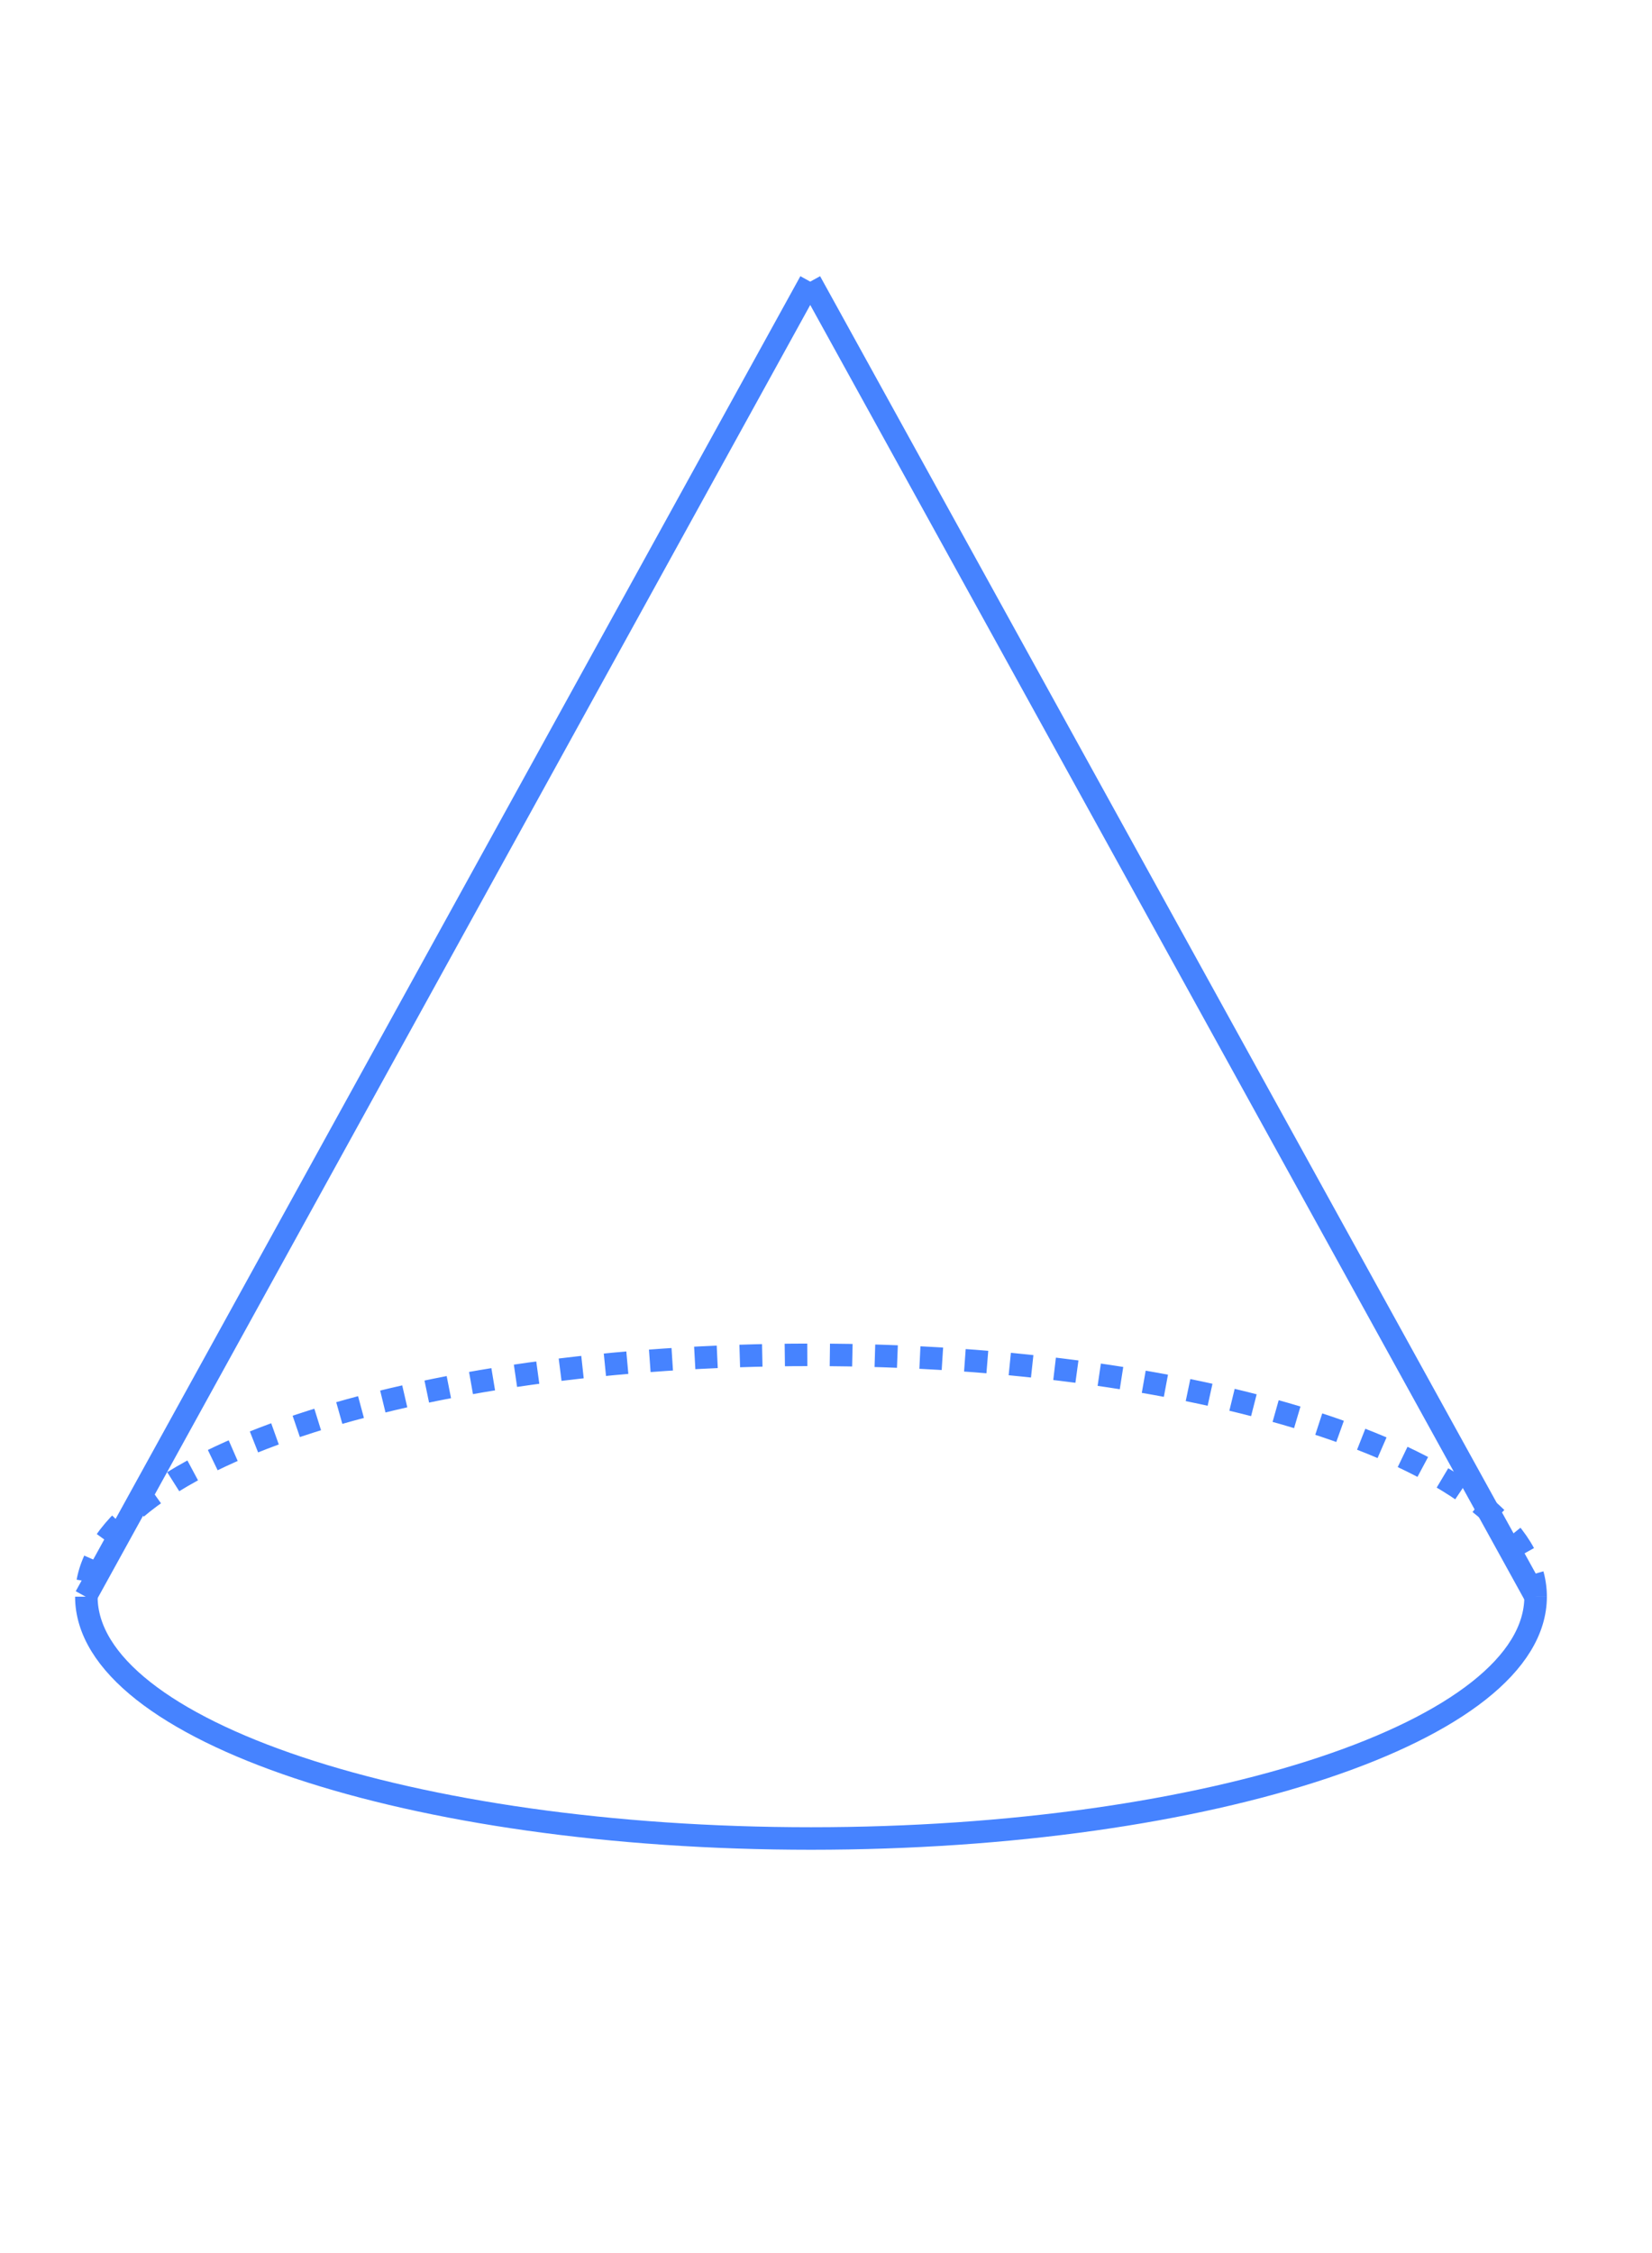 <?xml version="1.0" encoding="utf-8"?>
<!-- Generator: Adobe Illustrator 19.0.0, SVG Export Plug-In . SVG Version: 6.00 Build 0)  -->
<svg version="1.1" id="图层_1" xmlns="http://www.w3.org/2000/svg" xmlns:xlink="http://www.w3.org/1999/xlink" x="0px" y="0px"
	 viewBox="0 0 220 300" style="enable-background:new 0 0 200 300;" xml:space="preserve">
<style type="text/css">
	.st0{fill:none;stroke:#4683FF;stroke-width:3;stroke-miterlimit:10;}
	.st1{fill:none;stroke:#4683FF;stroke-width:3;stroke-miterlimit:10;stroke-dasharray: 3 3;}
</style>
<line id="XMLID_3_" class="st0" x1="107.9" y1="37.5" x2="204.5" y2="212.6"/>
<line id="XMLID_7_" class="st0" x1="107.9" y1="37.5" x2="11.4" y2="212.6"/>
<path id="XMLID_5_" class="st0" d="M204.5,212.6c0,17.8-43.2,32.2-96.5,32.2s-96.5-14.4-96.5-32.2"/>
<path id="XMLID_4_" class="st1" d="M204.5,212.6c0-17.8-43.2-32.2-96.5-32.2s-96.5,14.4-96.5,32.2"/>
</svg>

